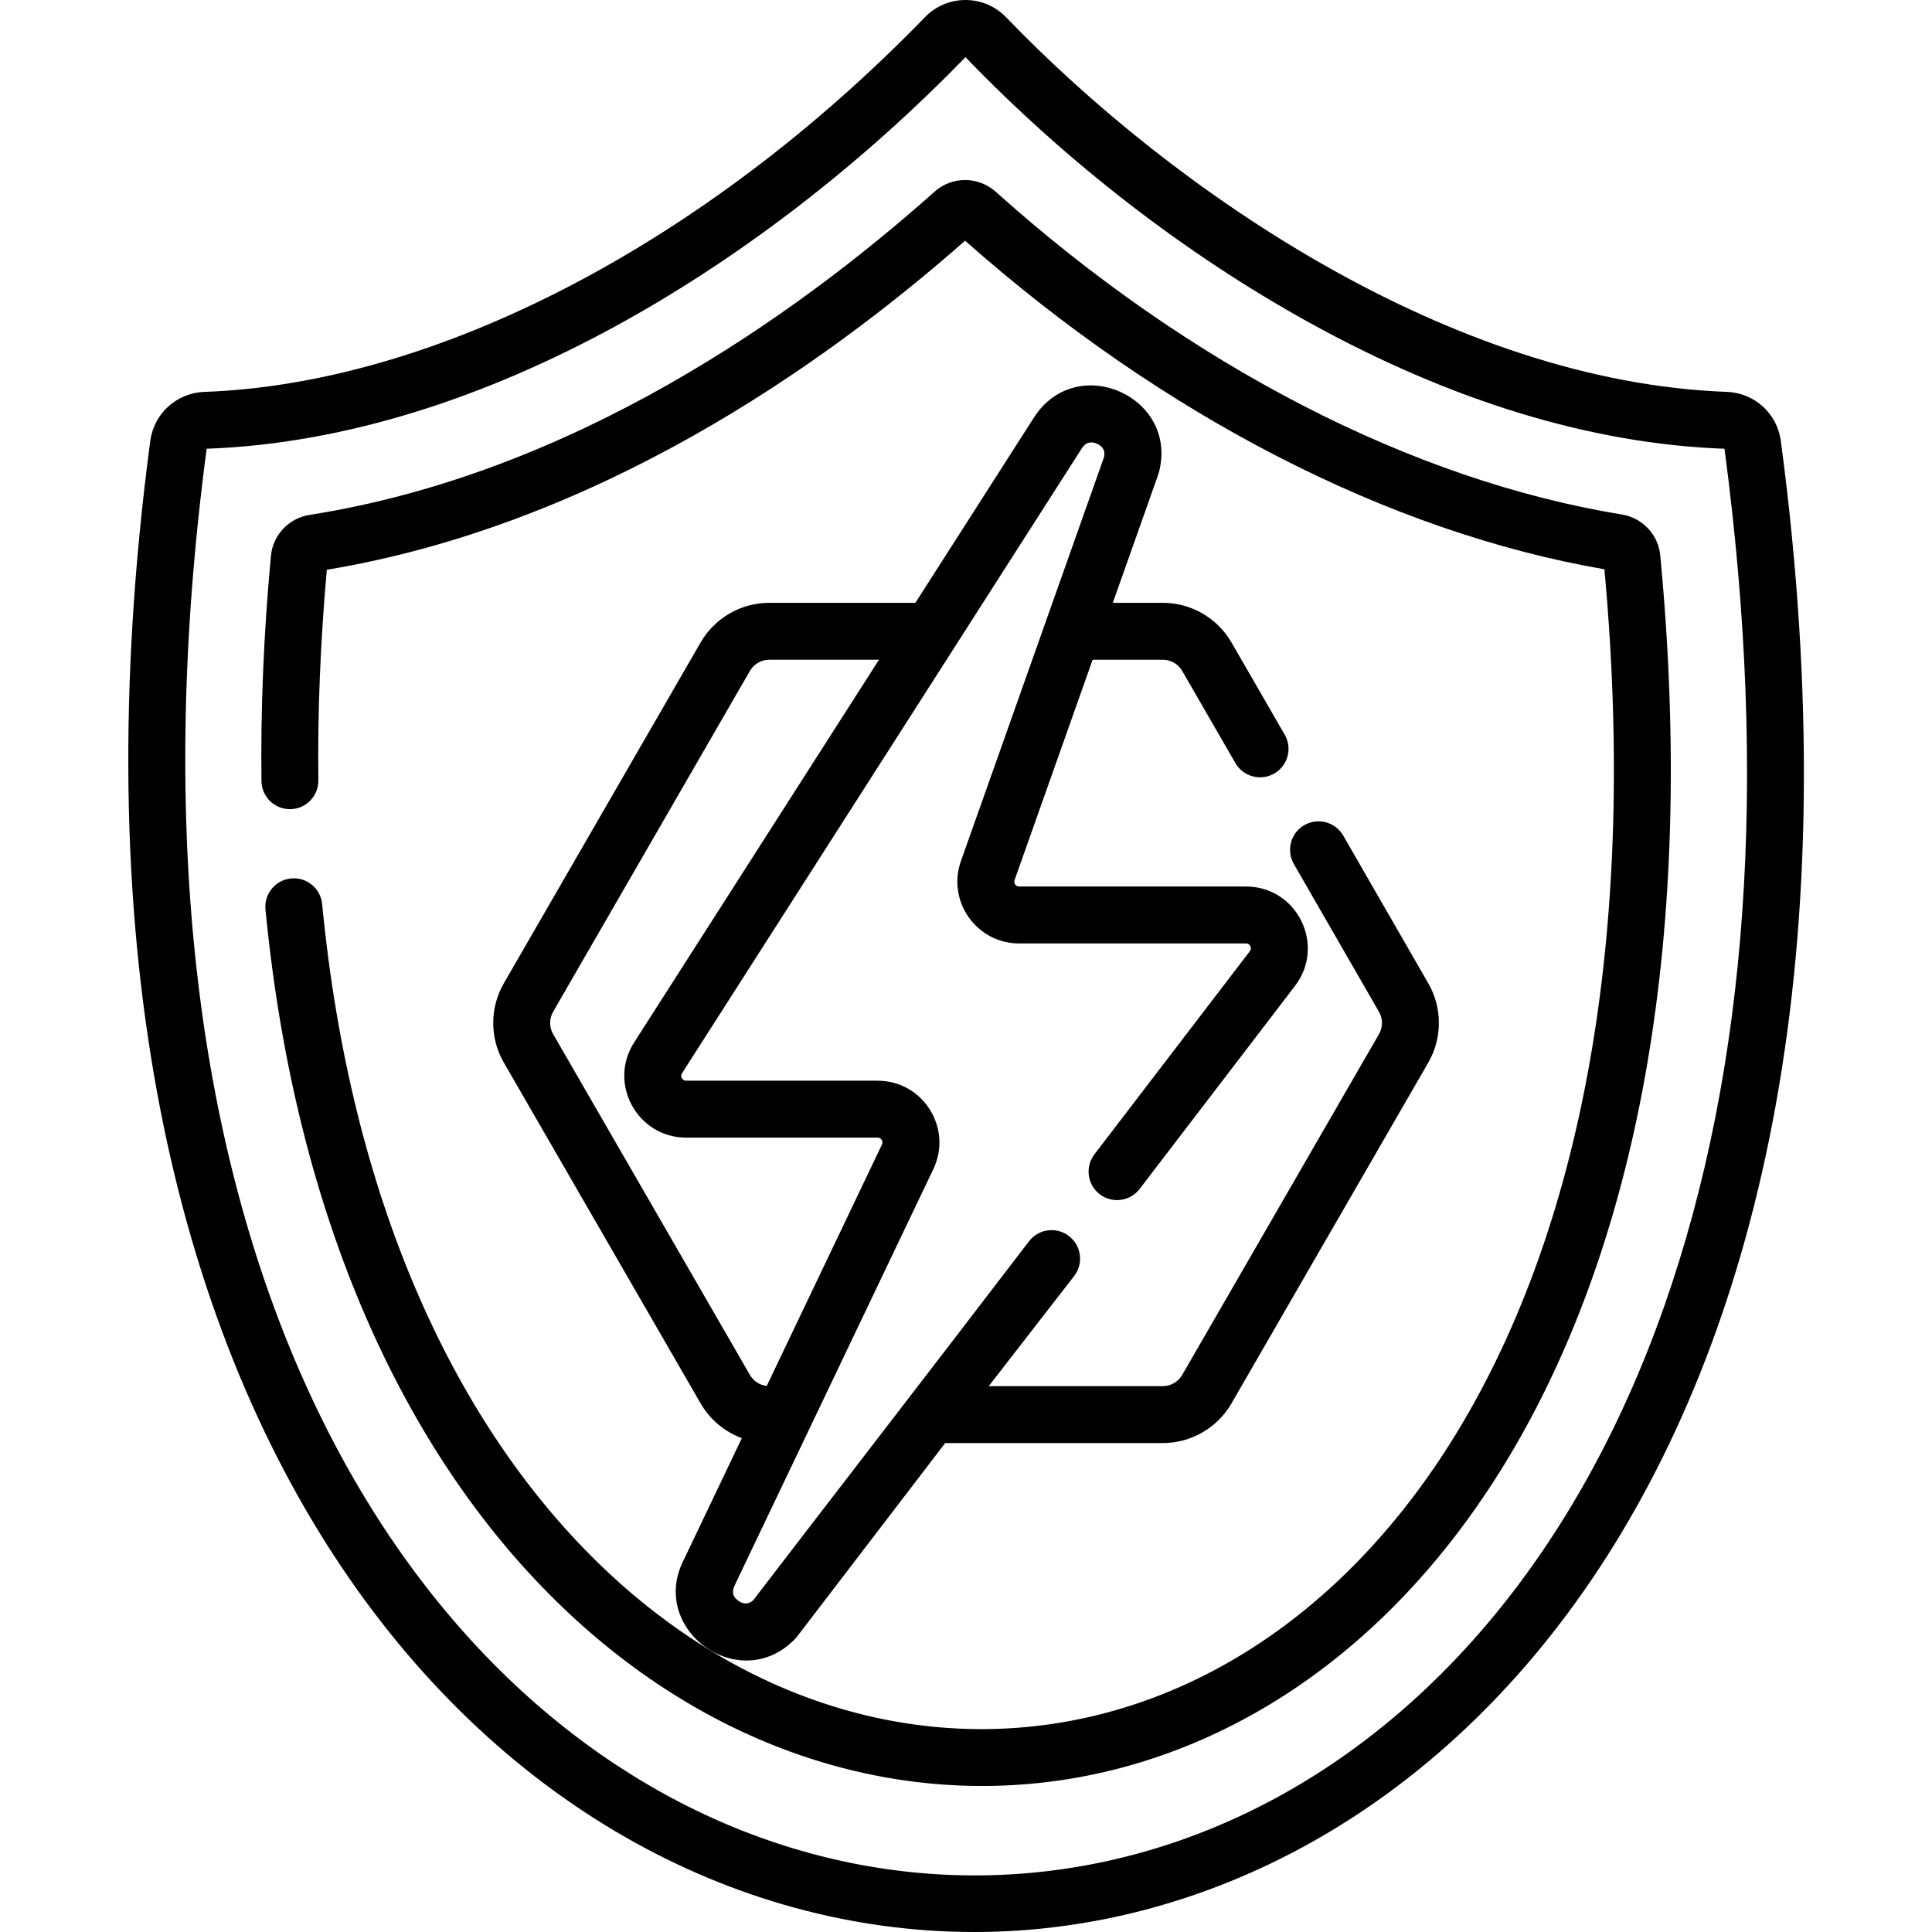 <svg height="512pt" viewBox="-34 0 512 512" width="512pt" xmlns="http://www.w3.org/2000/svg"><path d="m437.941 116.852c-.965-7.273-6.988-12.734-14.32-13.004-72.875-2.625-146.434-52.992-190.977-99.258-5.945-6.152-15.691-6.074-21.516-.039-58.199 59.992-129.586 97.113-190.977 99.305-7.34.262-13.363 5.723-14.332 13.004-34.746 261.652 92.188 394.637 217.742 395.141h.703c120.828 0 249.57-125.605 213.676-395.148zm-30.945 229.434c-92.094 261.852-440.285 180.289-386.23-227.363 74.477-2.684 149.18-50.285 201.098-103.77 26.934 27.949 58.359 52.227 90.895 70.219 37.957 20.98 75.047 32.273 110.25 33.551 11.645 87.578 6.254 164.074-16.012 227.363zm0 0"/><path d="m395.812 136.352c-55.605-9.082-114.531-39.453-165.926-85.527-4.617-4.133-11.574-4.164-16.191-.051-37.07 33.027-95.906 74.707-165.652 85.68-5.523.863-9.734 5.34-10.25 10.879-1.941 20.871-2.734 40.754-2.504 59.652.051 4.133 3.41 7.453 7.543 7.453 4.176 0 7.535-3.383 7.535-7.535v-.09c-.215-17.699.5-36.309 2.242-55.816 71.145-11.859 130.863-53.477 169.152-87.207 52.379 46.402 112.359 77.238 169.426 87.074 35.16 384.18-309.594 401.848-339.816 88.715-.371-3.859-3.621-6.816-7.492-6.816h-.012c-4.445 0-7.945 3.832-7.512 8.246 32.102 332.742 408.387 313.664 369.633-93.805-.52-5.5-4.703-9.957-10.176-10.852zm0 0"/><path d="m273.113 125.211c5.324-20.055-21.742-32.125-33.066-14.625 0 0-31.219 48.797-31.461 49.168h-38.73c-7.484 0-14.441 4.023-18.184 10.5l-52.156 90.336c-3.742 6.477-3.742 14.52 0 21l52.156 90.332c2.484 4.305 6.387 7.523 10.922 9.203l-15.277 32.012c-9.754 18.625 14.656 36.328 29.348 21.23.211-.211.402-.441.582-.672l39.234-51.273h57.688c7.484 0 14.445-4.023 18.184-10.5l52.16-90.332c3.738-6.48 3.738-14.523 0-21l-22.551-39.164c-2.09-3.602-6.699-4.836-10.309-2.754-2.422 1.395-3.77 3.93-3.77 6.547 0 1.277.32 2.574 1.004 3.762l22.559 39.16c1.047 1.82 1.047 4.074 0 5.906l-52.156 90.332c-1.055 1.82-3.016 2.957-5.121 2.957h-46.141l22.648-29.199c2.301-3.004 2.02-7.246-.656-9.918l-.008-.008c-3.227-3.227-8.555-2.875-11.324.75-28.309 37.004-60.148 78.223-73.086 95.129-1.527 1.359-2.988.824-3.961.109-1.773-1.305-1.641-2.703-.777-4.422 40.723-85.309-1.629 3.398 52.48-109.957 5.168-10.82-2.695-23.422-14.785-23.422h-50.727c-.504 0-.887-.234-1.129-.676s-.23-.887.039-1.309c124.199-194.113 41.758-65.281 105.984-165.652 1.238-1.891 2.855-1.68 4.004-1.168 1.105.496 2.312 1.52 1.84 3.57-30.32 85.621 1.387-3.91-37.914 107.02-3.773 10.641 4.133 21.836 15.426 21.836h60.113c.191 0 .793 0 1.156.723.352.715-.02 1.188-.141 1.348-8.805 11.512-24.004 31.367-41.172 53.816-2.297 3.004-2.02 7.246.656 9.922 3.223 3.227 8.551 2.871 11.324-.75l41.18-53.816c8.227-10.77.555-26.328-13.004-26.328h-60.113c-.441 0-.793-.18-1.047-.543-.262-.363-.309-.754-.16-1.168l20.68-58.383h18.613c2.105 0 4.066 1.137 5.121 2.957l14.102 24.422c2.082 3.609 6.695 4.848 10.309 2.766 2.414-1.398 3.77-3.934 3.77-6.539 0-1.277-.332-2.574-1.016-3.762l-14.102-24.43c-3.738-6.477-10.699-10.5-18.184-10.5h-13.266l12-33.871c.059-.184.152-.488.211-.672zm-139.07 151.066c-6.98 10.922.902 25.203 13.789 25.203h50.727c.473 0 .844.203 1.098.605.25.391.27.812.07 1.234l-30.535 63.977c-1.852-.211-3.508-1.289-4.453-2.918l-52.16-90.344c-1.043-1.82-1.043-4.074 0-5.902l52.16-90.336c1.055-1.82 3.016-2.957 5.117-2.957h29.086zm0 0"/></svg>